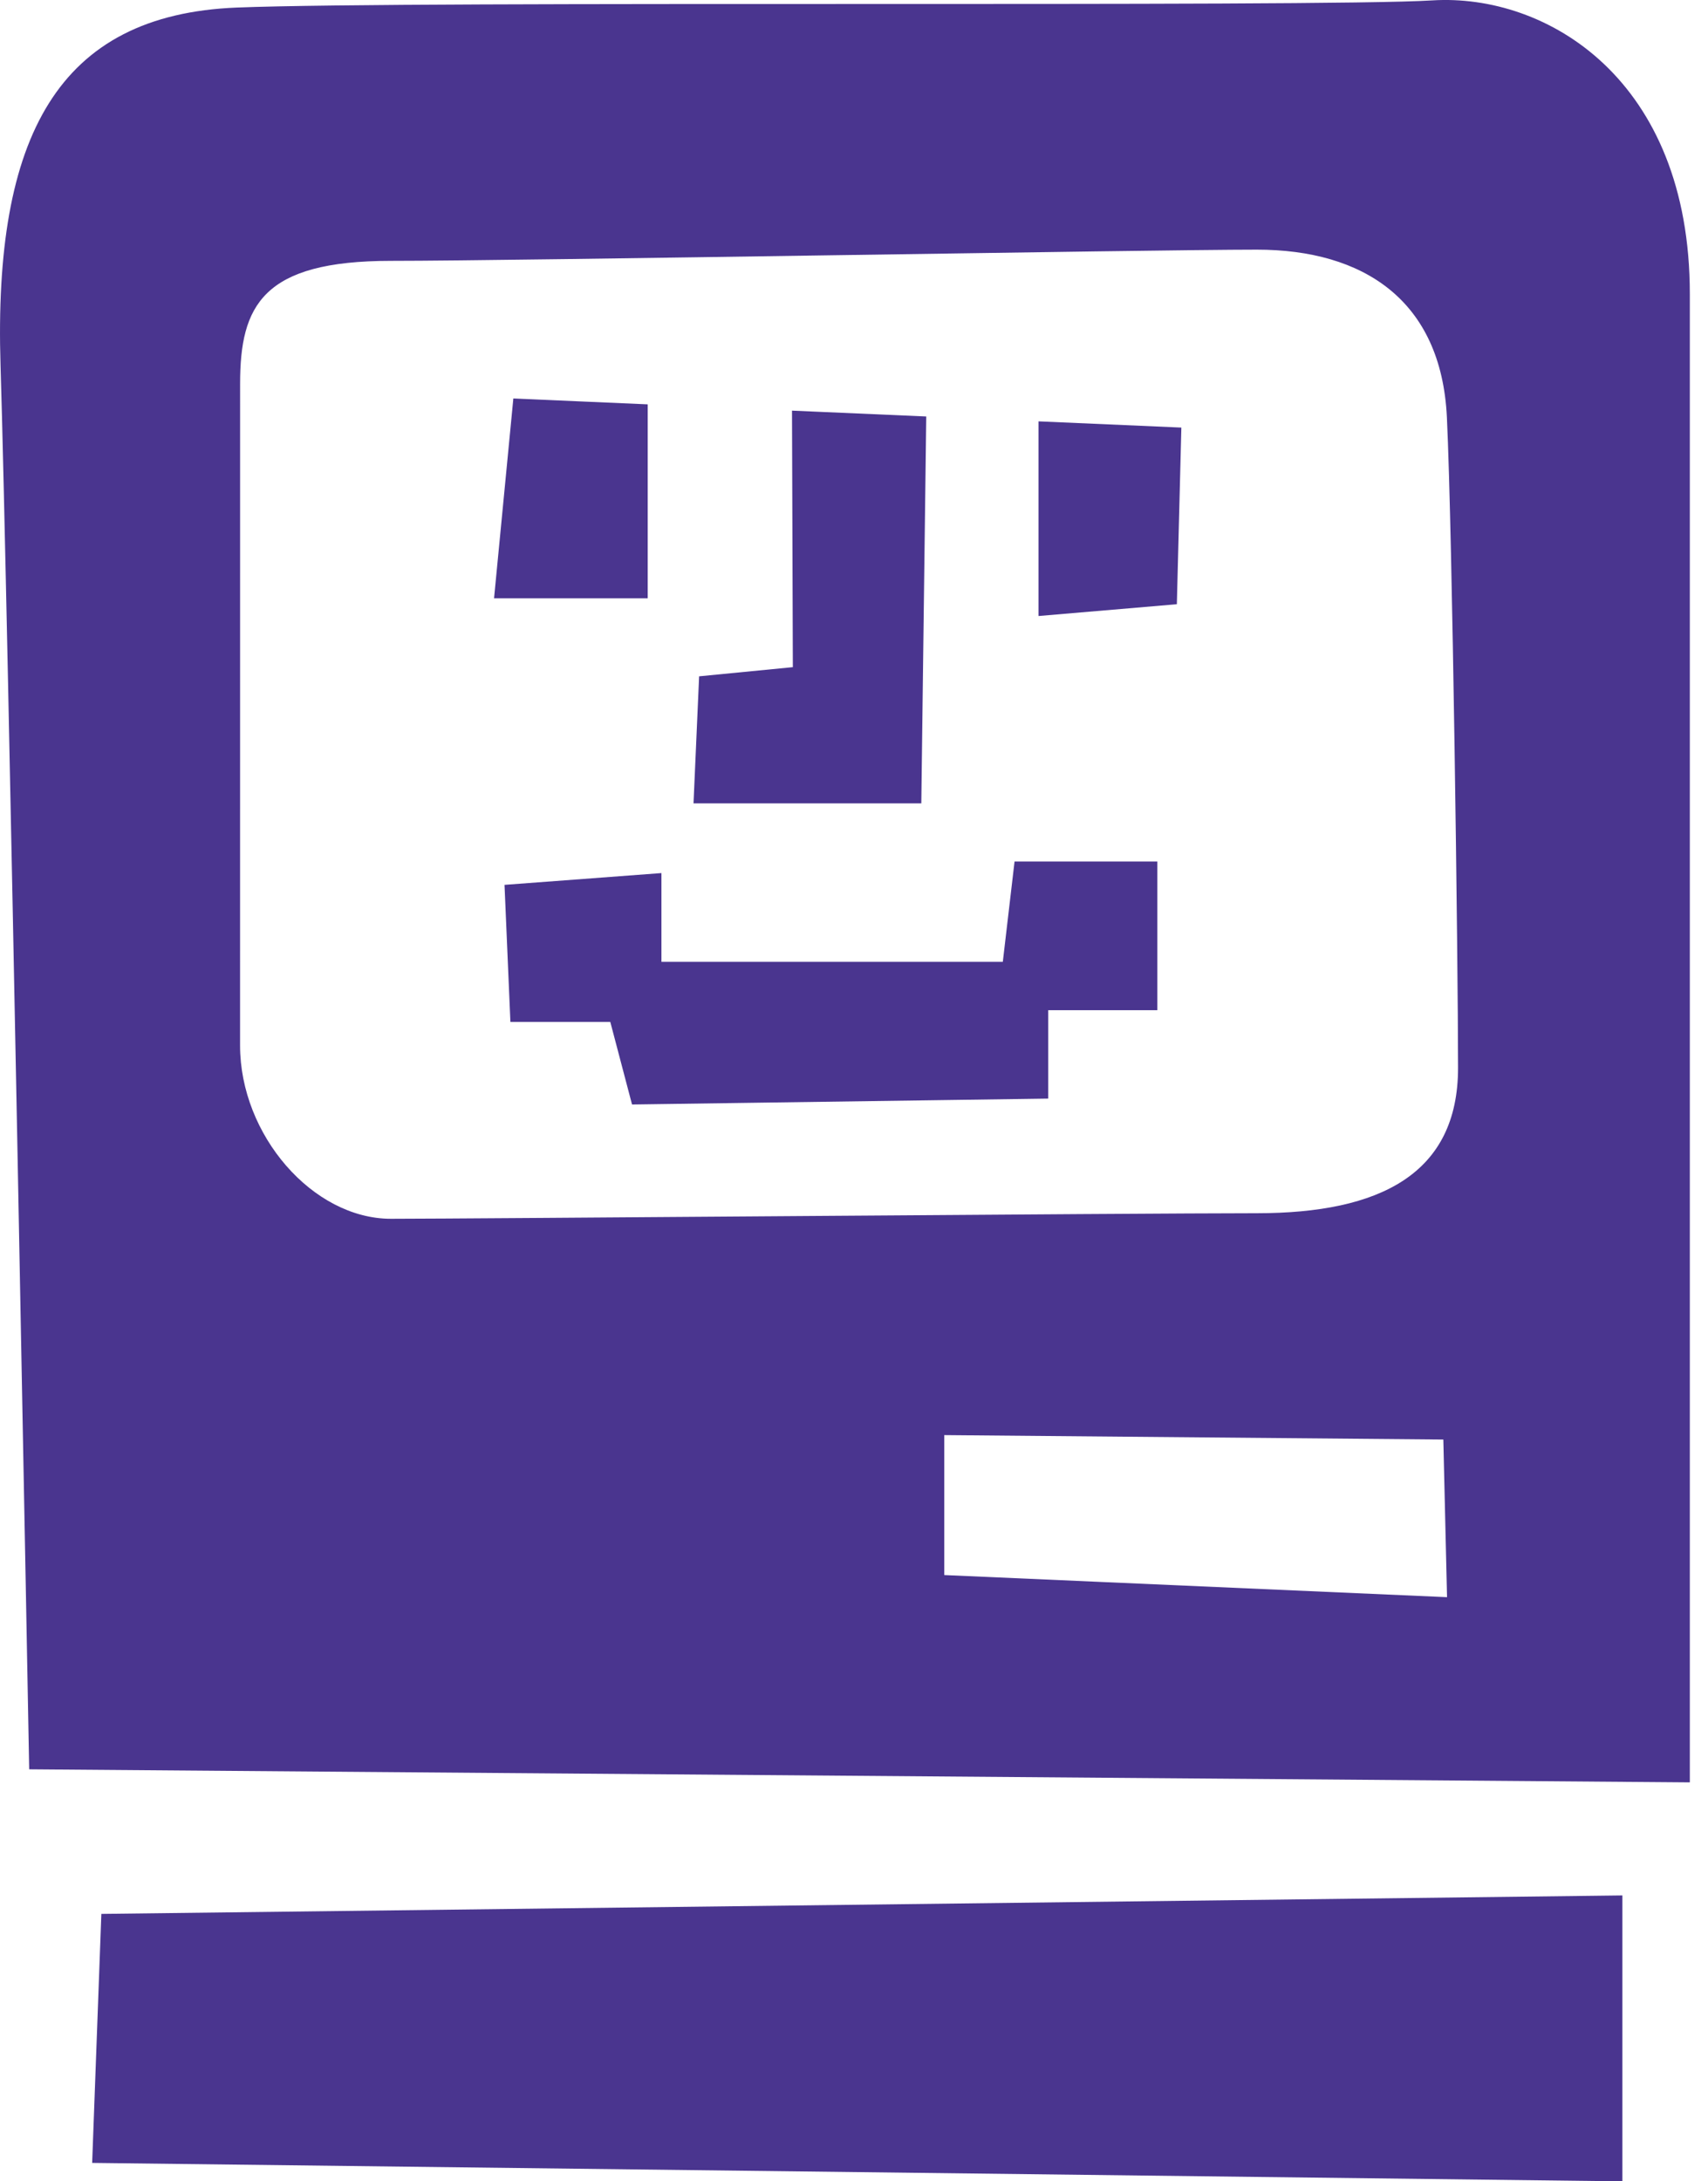 <?xml version="1.0" encoding="UTF-8"?> <svg xmlns="http://www.w3.org/2000/svg" width="47" height="60" viewBox="0 0 47 60" fill="none"> <path fill-rule="evenodd" clip-rule="evenodd" d="M0.015 10.057C-0.182 3.754 1.59 0.405 6.515 0.208C11.439 0.011 36.258 0.208 39.409 0.011C42.56 -0.186 46.5 2.178 46.5 8.087C46.5 13.996 46.5 49.026 46.5 49.026L0.803 48.667C0.802 48.667 0.212 16.36 0.015 10.057ZM25.984 43.324L39.819 43.932L39.717 39.596L25.984 39.474V43.324ZM6.606 28.758C6.606 31.218 8.605 33.524 10.757 33.524C12.909 33.524 31.204 33.371 34.587 33.371C37.969 33.371 40.122 32.294 40.122 29.373C40.122 26.452 39.968 14.708 39.815 11.479C39.661 8.251 37.509 6.867 34.588 6.867C31.666 6.867 14.294 7.175 10.758 7.175C7.221 7.175 6.607 8.405 6.607 10.557C6.606 12.863 6.606 26.299 6.606 28.758ZM17.823 11.122V16.458H13.595L14.126 10.961L17.823 11.122ZM18.201 26.456H27.595L27.918 23.697H31.846V27.786H28.845V30.218L17.392 30.38L16.794 28.11H14.045L13.883 24.339L18.201 24.015V26.456H18.201ZM28.578 11.59L32.508 11.761L32.384 16.62L28.578 16.944V11.59ZM19.084 22.096L19.238 18.603L21.817 18.351L21.794 11.295L25.488 11.456L25.352 22.097H19.084V22.096ZM44.644 52.136V60L2.536 59.493L2.789 52.644L44.644 52.136Z" fill="#4A358F"></path> </svg> 